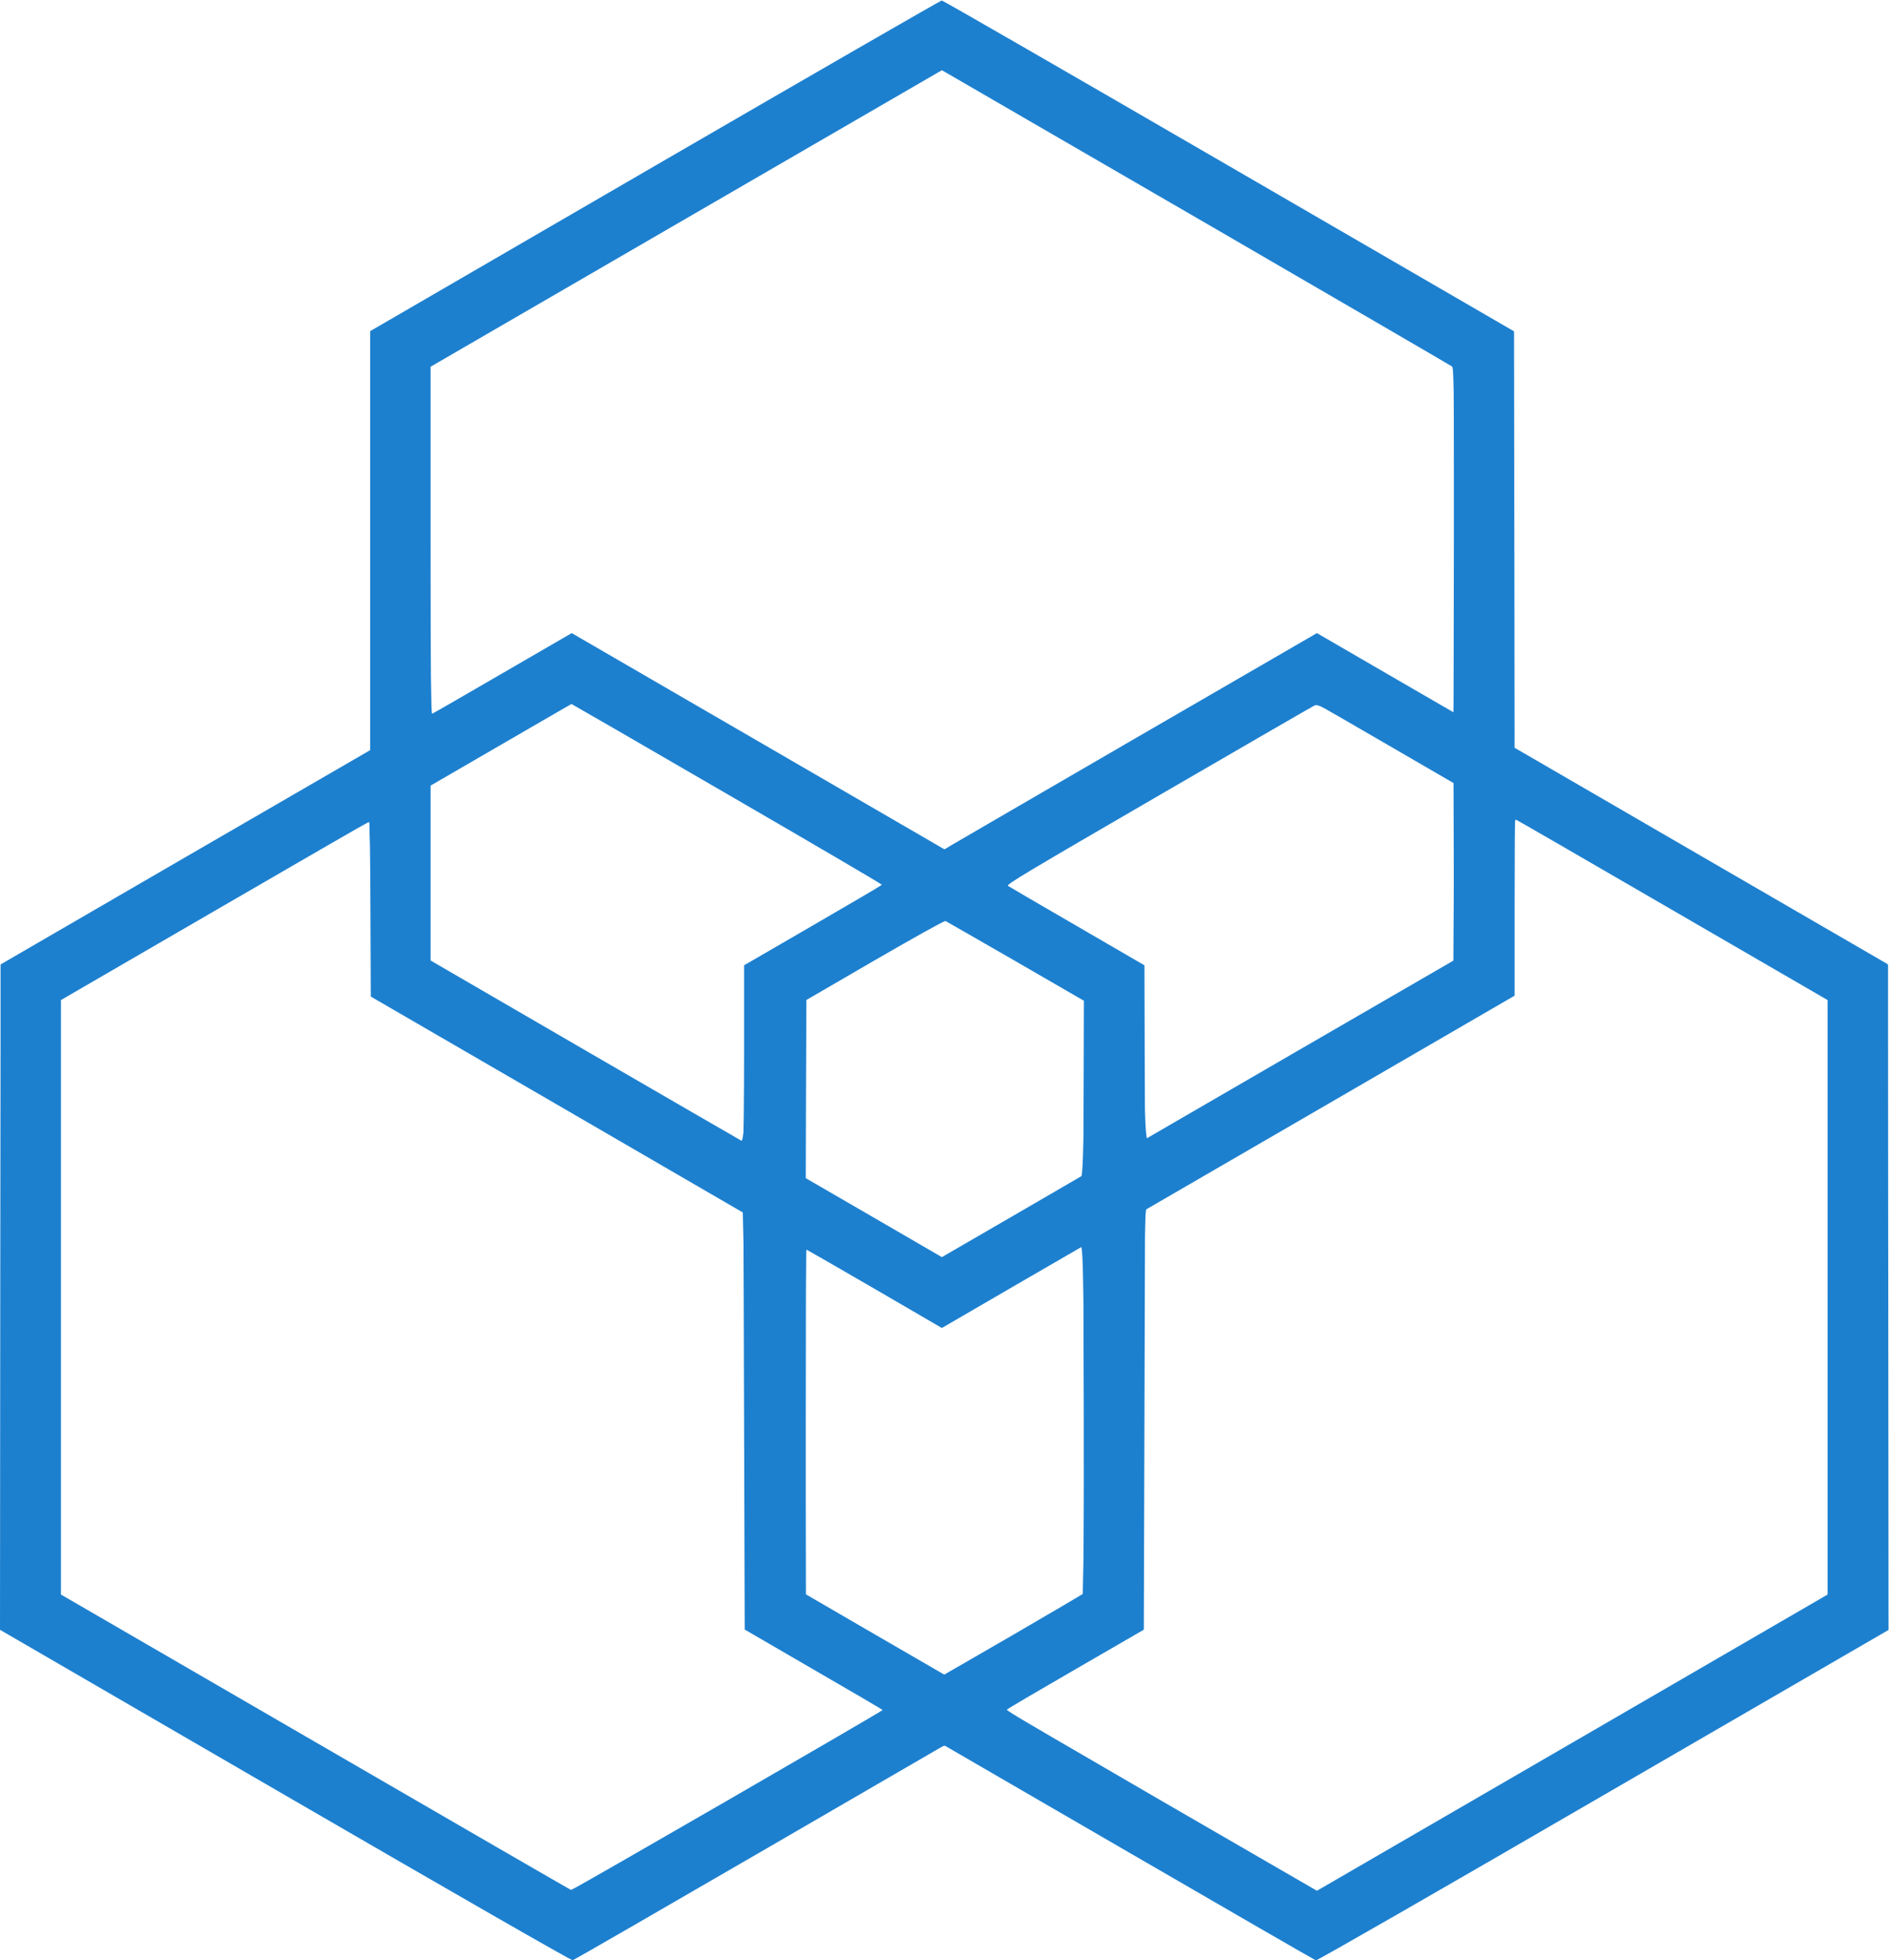 <?xml version="1.0" encoding="UTF-8" standalone="no"?>
<svg
   xmlns:dc="http://purl.org/dc/elements/1.1/"
   xmlns:cc="http://creativecommons.org/ns#"
   xmlns:rdf="http://www.w3.org/1999/02/22-rdf-syntax-ns#"
   xmlns:svg="http://www.w3.org/2000/svg"
   xmlns="http://www.w3.org/2000/svg"
   xmlns:sodipodi="http://sodipodi.sourceforge.net/DTD/sodipodi-0.dtd"
   xmlns:inkscape="http://www.inkscape.org/namespaces/inkscape"
   version="1.1"
   id="svg10"
   xml:space="preserve"
   width="124.669"
   height="129.331"
   viewBox="0 0 124.669 129.331"
   sodipodi:docname="pure-logo-light-bg.svg"
   inkscape:version="1.0.1 (c497b03c, 2020-09-10)"><defs
     id="defs14"><clipPath
       clipPathUnits="userSpaceOnUse"
       id="clipPath28"><path
         d="M 0,0.016 H 935.016 V 970 H 0 Z"
         id="path26" /></clipPath><clipPath
       clipPathUnits="userSpaceOnUse"
       id="clipPath38"><path
         d="M 1446.7,459.324 H 4097.96 V 889.168 H 1446.7 Z"
         id="path36" /></clipPath><clipPath
       clipPathUnits="userSpaceOnUse"
       id="clipPath48"><path
         d="M 1224,80 V 331 H 4320 V 80 Z"
         id="path46" /></clipPath></defs><sodipodi:namedview
     pagecolor="#ffffff"
     bordercolor="#666666"
     borderopacity="1"
     objecttolerance="10"
     gridtolerance="10"
     guidetolerance="10"
     inkscape:pageopacity="0"
     inkscape:pageshadow="2"
     inkscape:window-width="2304"
     inkscape:window-height="1296"
     id="namedview12"
     showgrid="false"
     inkscape:pagecheckerboard="true"
     inkscape:zoom="3.0625"
     inkscape:cx="178.39865"
     inkscape:cy="64.666615"
     inkscape:window-x="0"
     inkscape:window-y="0"
     inkscape:window-maximized="0"
     inkscape:current-layer="g22"
     fit-margin-top="0"
     fit-margin-left="0"
     fit-margin-right="0"
     fit-margin-bottom="0" /><g
     id="g18"
     inkscape:groupmode="layer"
     inkscape:label="ink_ext_XXXXXX"
     transform="matrix(1.333,0,0,-1.333,0,129.333)"><g
       id="g20"
       transform="scale(0.1)"><g
         id="g22"
         style="fill:#ffffff;fill-opacity:1"><g
           id="g24"
           clip-path="url(#clipPath28)"
           style="fill:#1d80cf;fill-opacity:1"><path
             d="M 324.324,888.203 183.262,806.344 V 598.969 L 91.758,545.98 0.312,492.93 0.125,328.27 0,163.613 141.25,81.688 C 225.586,32.773 282.871,-0.109 283.559,0.078 c 0.562,0.125 42.199,24.113 92.504,53.301 l 91.445,53.051 91.508,-53.051 c 50.3,-29.188 91.879,-53.176 92.504,-53.363 0.621,-0.125 58.843,33.258 142.246,81.672 l 141.25,81.859 -0.125,164.723 -0.188,164.722 -92.379,53.551 -92.441,53.613 -0.125,103.032 -0.188,103.093 -141.187,81.86 C 530.715,933.172 466.758,970.063 466.262,970 c -0.5,0 -64.395,-36.828 -141.938,-81.797 z M 600.59,857.699 c 65.14,-37.828 118.621,-68.894 118.933,-69.207 0.25,-0.25 0.375,-38.769 0.313,-85.617 l -0.188,-85.18 -33.847,19.602 -33.785,19.605 -89.325,-51.734 C 513.633,576.672 472.121,552.621 470.5,551.617 l -2.867,-1.754 -92.317,53.551 -92.257,53.488 -34.157,-19.793 c -18.765,-10.898 -34.535,-19.98 -34.91,-20.105 -0.621,-0.25 -0.808,17.164 -0.808,85.684 v 86.054 l 126.601,73.406 126.539,73.34 7.914,-4.57 c 4.364,-2.504 61.215,-35.449 126.352,-73.219 z M 360.043,577.234 c 42.262,-24.488 76.797,-44.718 76.609,-44.906 -0.125,-0.254 -15.523,-9.269 -34.222,-20.105 l -34.035,-19.731 v -43.715 c 0,-24.179 -0.25,-43.656 -0.559,-43.531 -0.25,0.125 -35.219,20.293 -77.609,44.906 l -77.043,44.719 v 86.559 l 34.781,20.168 c 19.074,11.086 34.848,20.168 34.969,20.23 0.125,0 34.847,-20.043 77.109,-44.594 z m 325.945,24.989 33.66,-19.539 0.125,-43.844 0.125,-43.844 -76.484,-44.277 -76.484,-44.344 -0.188,43.09 -0.125,43.027 -33.222,19.293 c -18.329,10.582 -33.723,19.602 -34.348,20.039 -0.871,0.692 9.226,6.703 75.801,45.348 42.261,24.551 76.98,44.594 77.168,44.594 0.187,0 15.461,-8.77 33.972,-19.543 z m 141.75,-82.235 77.356,-44.843 V 181.211 L 778.555,107.805 652.016,34.465 575.035,78.996 c -42.328,24.551 -76.922,44.719 -76.922,44.906 0,0.188 15.336,9.207 34.098,20.043 l 34.098,19.731 0.308,103.844 0.313,103.843 91.508,53.047 91.445,53.051 v 43.656 c 0,24.051 0.125,43.715 0.246,43.715 0.187,0 35.098,-20.168 77.609,-44.844 z m -644.351,0.313 0.187,-43.278 92.254,-53.488 92.254,-53.551 0.313,-103.156 0.312,-103.09 34.098,-19.793 c 18.761,-10.836 34.16,-19.855 34.16,-20.043 -0.063,-0.562 -153.594,-89.25 -154.215,-89.062 -0.375,0.125 -57.41,33.07 -126.727,73.281 l -126.101,73.09 v 293.934 l 76.234,44.218 c 41.887,24.301 76.36,44.219 76.61,44.219 0.308,0 0.558,-19.48 0.621,-43.281 z m 319.465,-25.805 33.785,-19.539 -0.125,-43.156 -0.125,-43.09 -35.032,-20.356 -35.031,-20.292 -33.66,19.542 -33.726,19.54 0.125,44.093 0.187,44.094 33.973,19.727 c 20.132,11.652 34.347,19.543 34.906,19.355 0.5,-0.25 16.144,-9.207 34.723,-19.918 z m 33.41,-313.035 c -0.313,-0.25 -15.832,-9.395 -34.594,-20.293 l -34.16,-19.727 -34.285,19.852 -34.285,19.918 v 85.305 c 0,46.972 0.125,85.367 0.187,85.367 0.125,0 15.336,-8.77 33.723,-19.414 l 33.476,-19.481 35.031,20.356 35.032,20.293 0.187,-85.867 c 0.063,-47.227 -0.062,-86.059 -0.312,-86.309"
             style="fill:#1d80cf;fill-opacity:1;fill-rule:nonzero;stroke:none"
             id="path30" /></g><path
           style="fill:#1d80cf;fill-opacity:1;stroke:none;stroke-width:0.119;stroke-opacity:1"
           d="M 36.267,128.415 C 33.37,126.759 16.694,117.123 8.596,112.425 L 0.104,107.5 0.074,85.593 0.044,63.686 10.347,57.714 c 5.666,-3.285 11.171,-6.476 12.232,-7.092 l 1.929,-1.12 0.03,-13.839 0.03,-13.839 6.947,-4.033 C 49.385,7.417 61.438,0.46 61.93,0.237 c 0.286,-0.13 0.545,-0.004 3.563,1.729 3.013,1.73 22.351,12.922 30.777,17.812 l 3.652,2.119 v 13.729 13.729 l 12.351,7.162 12.351,7.162 -0.03,21.916 -0.03,21.916 -13.598,7.881 c -7.479,4.334 -15.947,9.227 -18.818,10.872 l -5.22,2.991 -0.829,-0.452 c -0.662,-0.361 -22.922,-13.229 -23.587,-13.634 -0.129,-0.079 -0.554,0.11 -1.544,0.687 -3.513,2.048 -20.858,12.082 -21.919,12.68 -0.657,0.371 -1.245,0.671 -1.306,0.667 -0.061,-0.004 -0.726,-0.358 -1.477,-0.788 z M 100.23,117.111 c 7.309,-4.238 14.893,-8.636 16.852,-9.773 l 3.563,-2.068 V 85.575 65.88 l -10.213,-5.92 c -5.617,-3.256 -10.28,-5.921 -10.362,-5.922 -0.117,-0.002 -0.148,1.235 -0.148,5.796 v 5.799 l -12.024,6.972 c -6.613,3.834 -12.1,7.019 -12.193,7.076 -0.143,0.088 -0.179,2.193 -0.238,13.956 l -0.069,13.852 -4.446,2.583 c -2.445,1.421 -4.465,2.641 -4.488,2.711 -0.023,0.07 2.164,1.413 4.861,2.984 4.346,2.531 15.573,9.04 15.604,9.046 0.006,10e-4 5.992,-3.465 13.301,-7.703 z m -59.639,6.021 c 3.985,-2.276 16.666,-9.619 17.274,-10.003 l 0.519,-0.328 -0.637,-0.382 c -0.351,-0.21 -2.414,-1.414 -4.586,-2.675 l -3.949,-2.293 -0.016,-10.467 C 49.186,91.226 49.146,85.026 49.106,83.206 L 49.033,79.897 47.074,78.759 C 45.996,78.133 40.492,74.94 34.842,71.662 l -10.273,-5.96 -0.059,-5.705 c -0.033,-3.138 -0.093,-5.738 -0.134,-5.779 -0.073,-0.073 -2.545,1.337 -14.414,8.221 l -5.938,3.444 v 19.693 19.693 l 12.41,7.194 c 6.826,3.956 14.361,8.324 16.745,9.707 2.384,1.382 4.41,2.516 4.502,2.52 0.092,0.004 1.402,-0.697 2.91,-1.558 z m 26.969,-15.607 3.919,-2.282 0.074,-3.959 c 0.041,-2.178 0.045,-7.369 0.01,-11.536 -0.053,-6.252 -0.092,-7.566 -0.223,-7.515 -0.087,0.033 -2.187,1.238 -4.666,2.678 l -4.507,2.617 -1.698,-0.994 c -3.948,-2.311 -7.112,-4.113 -7.222,-4.113 -0.078,0 -0.108,3.897 -0.088,11.416 l 0.03,11.416 4.569,2.651 4.569,2.651 0.657,-0.373 c 0.361,-0.205 2.42,-1.4 4.576,-2.655 z M 66.706,80.386 c 2.495,-1.444 4.596,-2.687 4.67,-2.761 0.094,-0.094 0.156,-1.871 0.208,-5.895 l 0.074,-5.76 -1.158,-0.661 c -0.637,-0.364 -2.717,-1.559 -4.624,-2.656 l -3.466,-1.995 -0.987,0.526 c -0.543,0.289 -2.631,1.475 -4.639,2.636 l -3.652,2.111 v 5.914 5.914 l 4.483,2.615 c 2.466,1.438 4.5,2.62 4.52,2.627 0.02,0.007 2.078,-1.17 4.572,-2.614 z M 49.134,74.135 c 0.042,-0.637 0.077,-3.247 0.077,-5.801 l 6.14e-4,-4.643 2.642,-1.528 c 4.276,-2.472 6.383,-3.736 6.382,-3.828 -7.13e-4,-0.047 -1.003,-0.671 -2.227,-1.387 C 52.403,54.842 44.047,49.989 40.765,48.097 l -3.043,-1.754 -4.677,2.709 -4.677,2.709 -0.031,5.8 -0.031,5.8 8.344,4.838 c 4.589,2.661 9.199,5.34 10.244,5.953 1.045,0.614 1.959,1.121 2.031,1.127 0.082,0.007 0.159,-0.418 0.207,-1.146 z m 36.775,-4.881 10.035,-5.822 0.031,-5.921 0.031,-5.921 -4.477,-2.596 c -4.062,-2.355 -4.506,-2.585 -4.792,-2.477 -0.448,0.169 -16.951,9.732 -19.263,11.163 -0.574,0.355 -1.017,0.69 -0.983,0.745 0.034,0.054 2.065,1.261 4.515,2.681 l 4.454,2.582 2.37e-4,2.982 c 4.75e-4,4.593 0.133,8.524 0.286,8.46 0.071,-0.03 4.645,-2.674 10.165,-5.876 z M 70.623,51.284 c 4.52,-2.623 10.009,-5.81 12.197,-7.083 2.188,-1.272 4.032,-2.314 4.097,-2.316 0.065,-0.002 2.114,1.155 4.552,2.57 2.438,1.415 4.456,2.573 4.483,2.573 0.027,0 0.05,-5.144 0.05,-11.432 0,-10.759 -0.012,-11.439 -0.208,-11.561 C 95.465,23.832 78.785,14.141 70.095,9.106 l -7.915,-4.587 -16.953,9.824 -16.953,9.824 0.079,11.453 c 0.043,6.299 0.098,11.472 0.121,11.495 0.023,0.023 2.093,-1.144 4.6,-2.593 2.507,-1.449 4.611,-2.635 4.676,-2.634 0.065,8.32e-4 5.597,3.185 12.292,7.076 6.695,3.891 12.215,7.078 12.267,7.082 0.052,0.004 3.793,-2.139 8.313,-4.762 z"
           id="path877"
           transform="matrix(7.5,0,0,-7.5,0,970)" /></g></g></g></svg>
